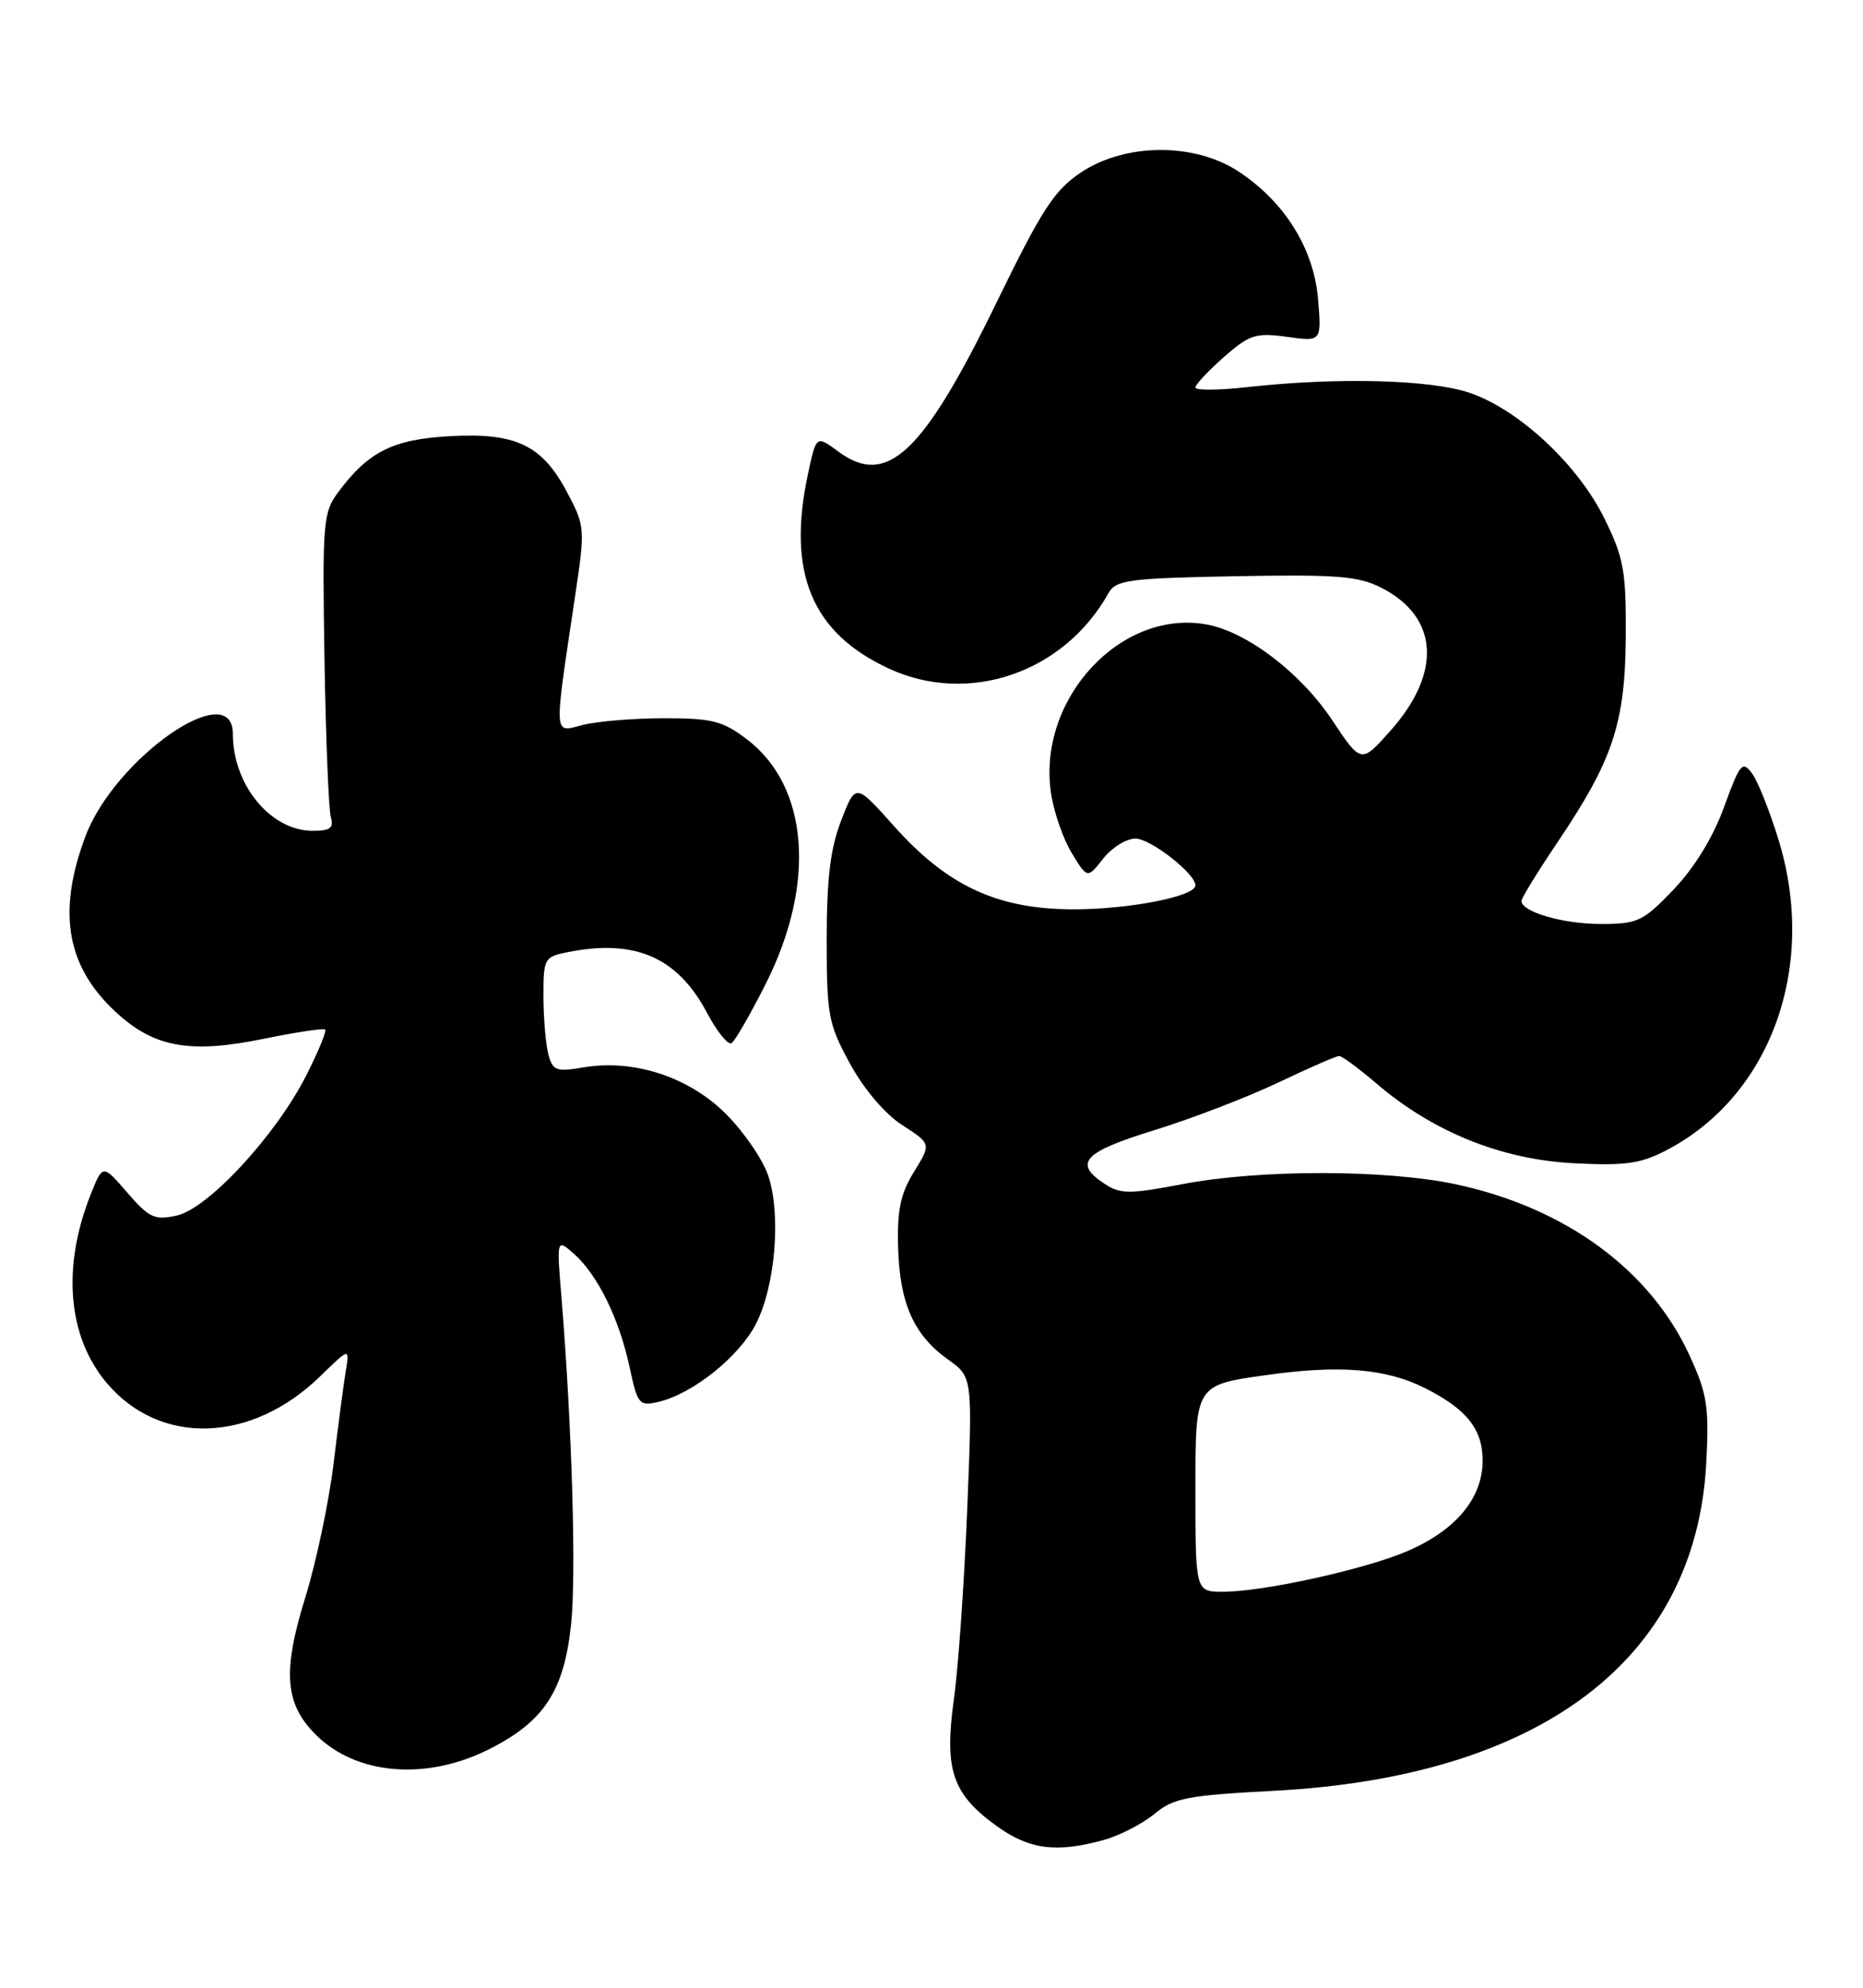 <?xml version="1.0" encoding="UTF-8" standalone="no"?>
<!DOCTYPE svg PUBLIC "-//W3C//DTD SVG 1.1//EN" "http://www.w3.org/Graphics/SVG/1.1/DTD/svg11.dtd" >
<svg xmlns="http://www.w3.org/2000/svg" xmlns:xlink="http://www.w3.org/1999/xlink" version="1.1" viewBox="0 0 240 256">
 <g >
 <path fill="currentColor"
d=" M 142.22 236.96 C 144.26 236.39 147.19 234.88 148.72 233.61 C 151.18 231.57 152.95 231.22 164.04 230.64 C 198.49 228.85 218.48 213.71 219.81 188.40 C 220.19 181.19 219.93 179.53 217.68 174.62 C 212.62 163.55 201.63 155.51 187.48 152.51 C 178.48 150.61 162.29 150.60 152.40 152.49 C 145.47 153.81 144.36 153.81 142.31 152.47 C 138.23 149.80 139.55 148.37 148.75 145.54 C 153.56 144.05 160.73 141.30 164.67 139.42 C 168.62 137.54 172.14 136.00 172.51 136.00 C 172.88 136.00 175.05 137.60 177.34 139.56 C 184.54 145.73 193.34 149.30 202.56 149.80 C 209.27 150.16 211.29 149.89 214.56 148.20 C 228.05 141.26 234.13 124.64 229.16 108.29 C 228.02 104.56 226.48 100.66 225.72 99.63 C 224.47 97.92 224.16 98.28 222.10 103.94 C 220.68 107.85 218.28 111.76 215.60 114.56 C 211.65 118.68 210.98 119.00 206.22 119.00 C 201.36 119.00 196.00 117.44 196.00 116.03 C 196.00 115.67 198.10 112.25 200.67 108.44 C 207.79 97.87 209.36 93.14 209.44 82.00 C 209.49 73.55 209.19 71.87 206.70 66.80 C 203.28 59.84 195.69 52.76 189.32 50.59 C 184.28 48.88 172.32 48.57 160.75 49.85 C 157.04 50.27 154.00 50.29 154.00 49.91 C 154.00 49.52 155.65 47.76 157.66 45.99 C 160.97 43.09 161.76 42.83 165.79 43.38 C 170.25 44.00 170.25 44.00 169.80 38.55 C 169.26 32.05 165.53 26.04 159.59 22.11 C 153.92 18.36 145.03 18.39 139.30 22.18 C 135.82 24.49 134.25 26.90 128.27 39.18 C 118.88 58.44 114.25 62.78 108.00 58.16 C 105.15 56.05 105.15 56.05 104.08 61.08 C 101.36 73.77 104.58 81.51 114.50 86.10 C 124.78 90.87 137.07 86.65 142.80 76.39 C 143.75 74.69 145.37 74.47 159.18 74.21 C 172.29 73.97 175.00 74.19 177.98 75.71 C 185.33 79.48 185.78 86.61 179.15 94.08 C 175.35 98.36 175.35 98.36 171.61 92.74 C 167.60 86.69 160.68 81.41 155.52 80.44 C 144.40 78.35 133.58 90.05 135.40 102.18 C 135.76 104.59 136.96 108.05 138.07 109.87 C 140.08 113.17 140.08 113.17 142.11 110.59 C 143.23 109.16 145.10 108.00 146.27 108.00 C 148.22 108.00 154.00 112.51 154.00 114.03 C 154.00 115.44 145.51 117.11 138.32 117.11 C 128.51 117.11 122.04 114.11 115.14 106.36 C 110.22 100.85 110.22 100.85 108.36 105.68 C 106.97 109.28 106.50 113.16 106.50 121.00 C 106.50 130.78 106.71 131.88 109.50 136.99 C 111.30 140.28 114.00 143.46 116.23 144.90 C 119.97 147.31 119.97 147.31 117.75 150.91 C 116.01 153.72 115.56 155.84 115.70 160.67 C 115.90 167.86 117.72 171.95 122.13 175.09 C 125.29 177.34 125.29 177.34 124.60 194.42 C 124.22 203.81 123.45 214.82 122.88 218.87 C 121.63 227.91 122.67 231.02 128.32 235.12 C 132.58 238.21 136.06 238.67 142.22 236.96 Z  M 63.07 225.25 C 70.10 221.69 72.65 217.79 73.57 209.22 C 74.25 202.83 73.69 183.77 72.34 167.21 C 71.70 159.50 71.70 159.50 73.96 161.50 C 77.00 164.20 79.77 169.85 81.10 176.05 C 82.14 180.90 82.34 181.13 84.85 180.54 C 89.23 179.51 95.19 174.75 97.36 170.55 C 99.87 165.70 100.65 156.50 98.98 151.45 C 98.30 149.38 95.85 145.80 93.54 143.48 C 88.74 138.69 81.67 136.37 75.16 137.47 C 71.67 138.06 71.20 137.89 70.65 135.82 C 70.31 134.54 70.02 131.19 70.01 128.38 C 70.00 123.43 70.11 123.23 73.12 122.63 C 81.80 120.89 87.27 123.27 91.07 130.42 C 92.36 132.86 93.79 134.63 94.24 134.35 C 94.68 134.08 96.67 130.63 98.66 126.68 C 105.15 113.80 104.19 101.30 96.24 95.23 C 93.12 92.85 91.75 92.50 85.58 92.50 C 81.69 92.50 76.97 92.89 75.11 93.36 C 71.25 94.34 71.31 95.37 74.10 76.68 C 75.39 68.06 75.37 67.76 73.04 63.37 C 69.82 57.30 66.44 55.69 57.88 56.18 C 50.59 56.59 47.44 58.18 43.56 63.40 C 41.62 66.01 41.52 67.29 41.80 84.84 C 41.97 95.10 42.34 104.29 42.62 105.25 C 43.03 106.63 42.53 107.00 40.29 107.00 C 34.87 107.00 30.00 101.10 30.00 94.53 C 30.00 87.05 14.77 97.64 10.99 107.75 C 7.26 117.73 8.62 124.83 15.43 130.80 C 20.14 134.94 24.77 135.68 34.00 133.78 C 38.12 132.94 41.67 132.40 41.89 132.59 C 42.10 132.78 41.01 135.44 39.46 138.49 C 35.56 146.20 26.81 155.66 22.77 156.55 C 19.92 157.18 19.21 156.85 16.40 153.60 C 13.24 149.94 13.24 149.94 11.71 153.76 C 7.96 163.15 8.70 172.11 13.73 178.09 C 20.60 186.25 32.39 185.89 41.27 177.23 C 45.04 173.56 45.04 173.56 44.55 176.53 C 44.28 178.16 43.57 183.55 42.97 188.50 C 42.37 193.45 40.73 201.21 39.33 205.74 C 36.37 215.27 36.68 219.41 40.67 223.40 C 45.89 228.62 54.95 229.37 63.07 225.25 Z  M 154.00 191.69 C 154.00 178.38 154.00 178.38 163.02 177.11 C 172.50 175.76 178.51 176.24 183.50 178.74 C 188.91 181.44 191.00 184.04 191.00 188.10 C 191.00 192.95 187.56 197.08 181.27 199.78 C 175.79 202.13 162.75 205.00 157.54 205.00 C 154.00 205.00 154.00 205.00 154.00 191.69 Z "/>
</g>
</svg>